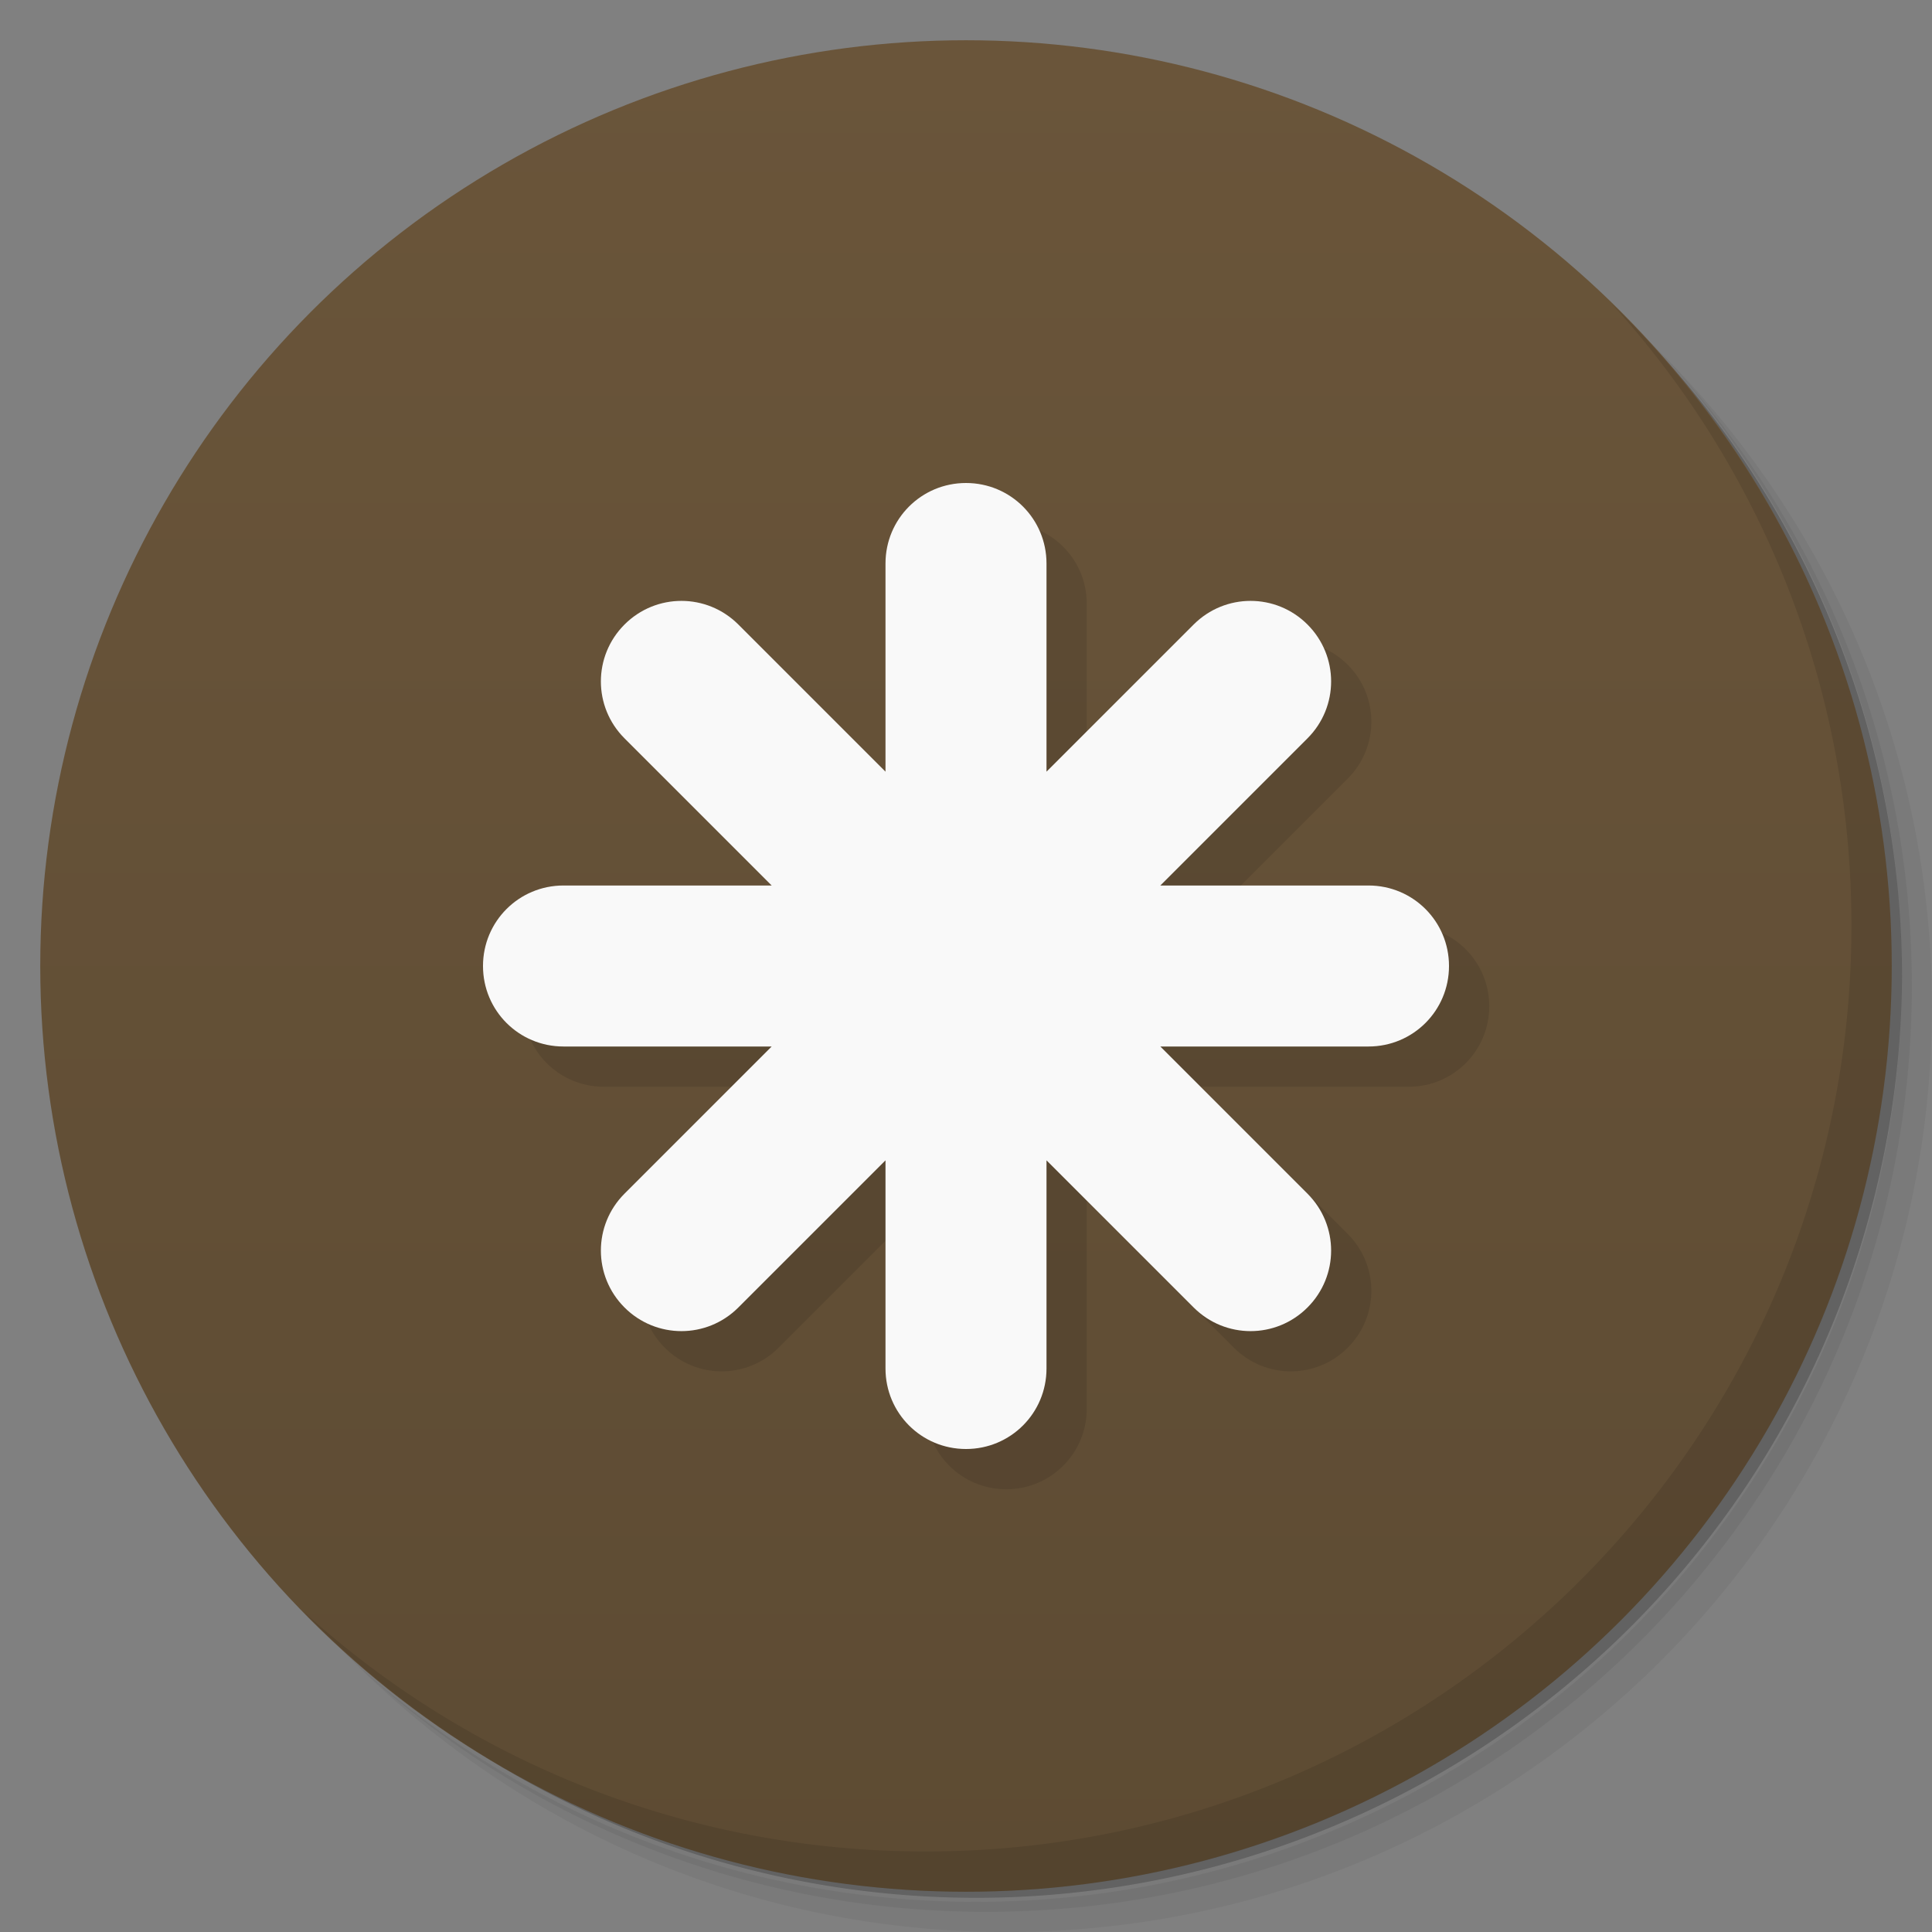 <svg version="1.1" viewBox="0 0 48 48" xmlns="http://www.w3.org/2000/svg">
 <rect x="0" y="0" width="48" height="48" fill="#808080" stroke="none"/>
 <defs>
  <linearGradient id="bg" x2="0" y1="1" y2="47" gradientUnits="userSpaceOnUse">
   <stop style="stop-color:#6a553a" offset="0"/>
   <stop style="stop-color:#5d4b33" offset="1"/>
  </linearGradient>
 </defs>
 <path d="m36.31 5c5.859 4.062 9.688 10.831 9.688 18.5 0 12.426-10.07 22.5-22.5 22.5-7.669 0-14.438-3.828-18.5-9.688 1.037 1.822 2.306 3.499 3.781 4.969 4.085 3.712 9.514 5.969 15.469 5.969 12.703 0 23-10.298 23-23 0-5.954-2.256-11.384-5.969-15.469-1.469-1.475-3.147-2.744-4.969-3.781zm4.969 3.781c3.854 4.113 6.219 9.637 6.219 15.719 0 12.703-10.297 23-23 23-6.081 0-11.606-2.364-15.719-6.219 4.16 4.144 9.883 6.719 16.219 6.719 12.703 0 23-10.298 23-23 0-6.335-2.575-12.06-6.719-16.219z" style="opacity:.05"/>
 <path d="m41.28 8.781c3.712 4.085 5.969 9.514 5.969 15.469 0 12.703-10.297 23-23 23-5.954 0-11.384-2.256-15.469-5.969 4.113 3.854 9.637 6.219 15.719 6.219 12.703 0 23-10.298 23-23 0-6.081-2.364-11.606-6.219-15.719z" style="opacity:.1"/>
 <path d="m31.25 2.375c8.615 3.154 14.75 11.417 14.75 21.13 0 12.426-10.07 22.5-22.5 22.5-9.708 0-17.971-6.135-21.12-14.75a23 23 0 0 0 44.875-7 23 23 0 0 0-16-21.875z" style="opacity:.2"/>
 <circle cx="24" cy="24" r="23" style="fill:url(#bg)"/>
 <path d="m25 13c-1.108 0-2 0.892-2 2v5.172l-3.656-3.656c-0.783-0.783-2.045-0.783-2.828 0s-0.783 2.045 0 2.828l3.656 3.656h-5.172c-1.108 0-2 0.892-2 2s0.892 2 2 2h5.172l-3.656 3.656c-0.783 0.783-0.783 2.045 0 2.828s2.045 0.783 2.828 0l3.656-3.656v5.172c0 1.108 0.892 2 2 2s2-0.892 2-2v-5.172l3.656 3.656c0.783 0.783 2.045 0.783 2.828 0s0.783-2.045 0-2.828l-3.656-3.656h5.172c1.108 0 2-0.892 2-2s-0.892-2-2-2h-5.172l3.656-3.656c0.783-0.783 0.783-2.045 0-2.828s-2.045-0.783-2.828 0l-3.656 3.656v-5.172c0-1.108-0.892-2-2-2z" style="opacity:.1;paint-order:normal"/>
 <path d="m40.03 7.531c3.712 4.084 5.969 9.514 5.969 15.469 0 12.703-10.297 23-23 23-5.954 0-11.384-2.256-15.469-5.969 4.178 4.291 10.01 6.969 16.469 6.969 12.703 0 23-10.298 23-23 0-6.462-2.677-12.291-6.969-16.469z" style="opacity:.1"/>
 <path d="m24 12c-1.108 0-2 0.892-2 2v5.172l-3.656-3.656c-0.783-0.783-2.045-0.783-2.828 0s-0.783 2.045 0 2.828l3.656 3.656h-5.172c-1.108 0-2 0.892-2 2s0.892 2 2 2h5.172l-3.656 3.656c-0.783 0.783-0.783 2.045 0 2.828s2.045 0.783 2.828 0l3.656-3.656v5.172c0 1.108 0.892 2 2 2s2-0.892 2-2v-5.172l3.656 3.656c0.783 0.783 2.045 0.783 2.828 0s0.783-2.045 0-2.828l-3.656-3.656h5.172c1.108 0 2-0.892 2-2s-0.892-2-2-2h-5.172l3.656-3.656c0.783-0.783 0.783-2.045 0-2.828s-2.045-0.783-2.828 0l-3.656 3.656v-5.172c0-1.108-0.892-2-2-2z" style="fill:#f9f9f9;paint-order:normal"/>
</svg>
